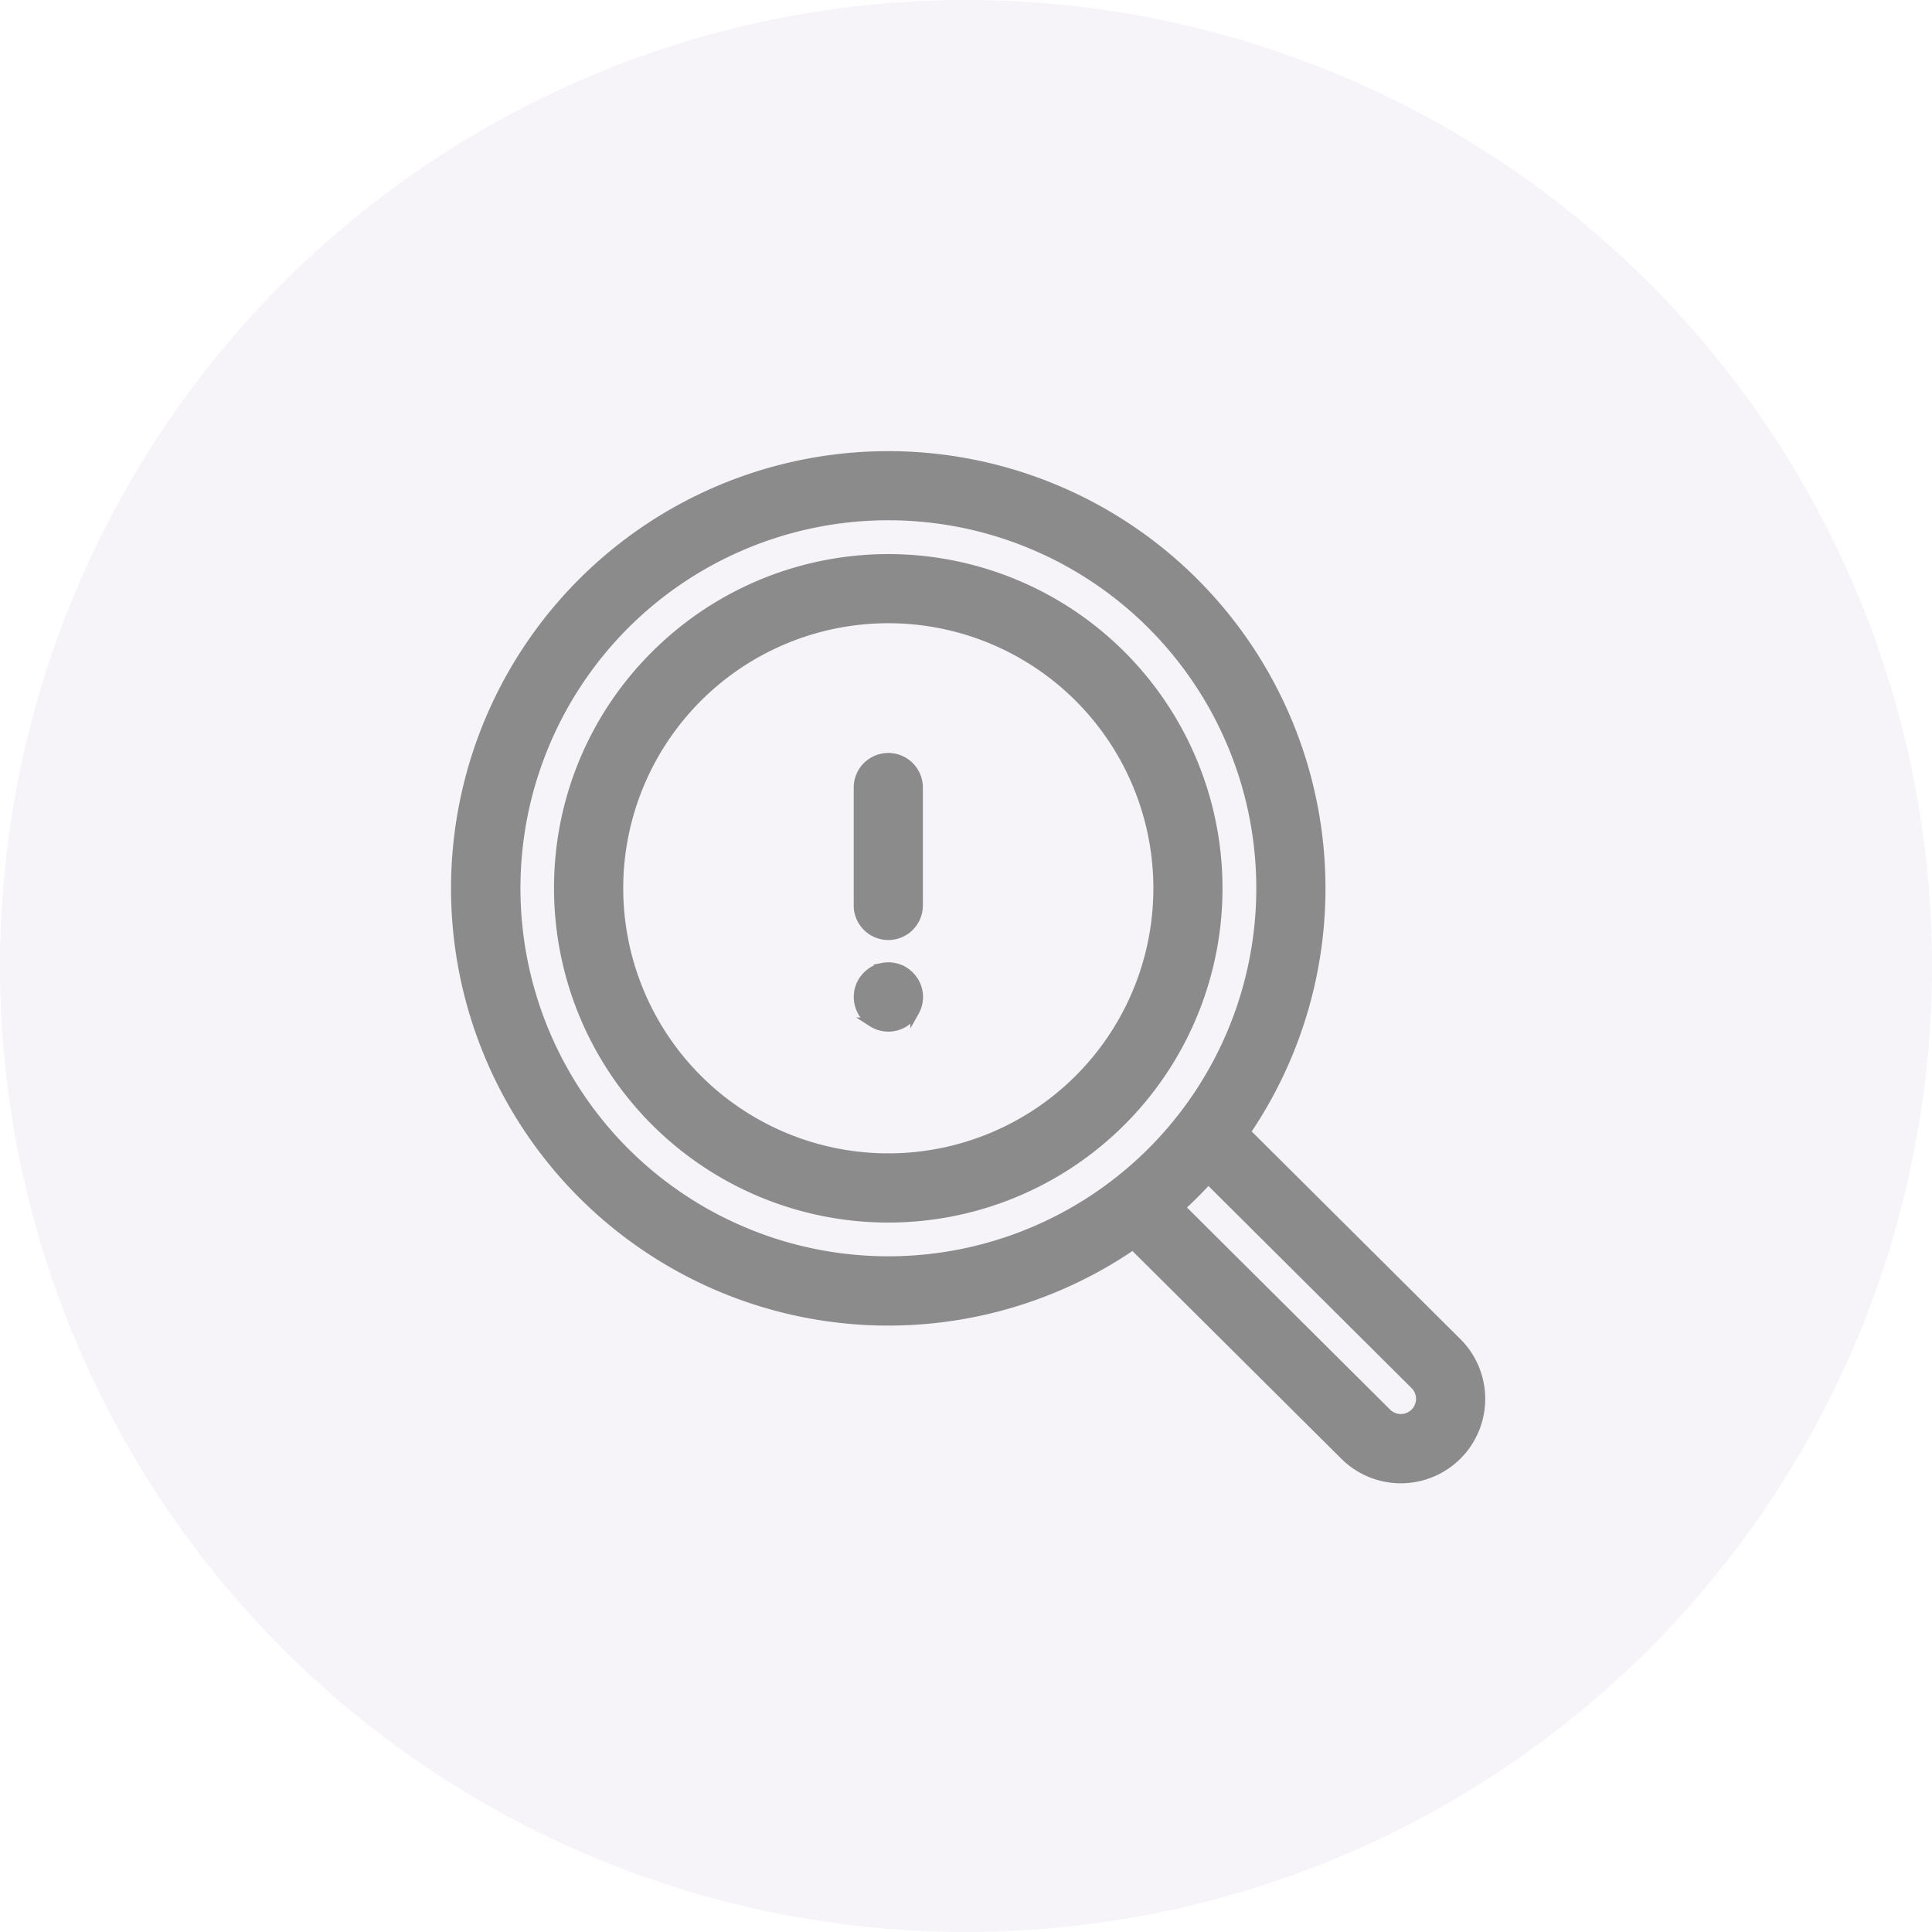 <svg xmlns="http://www.w3.org/2000/svg" width="106" height="106" viewBox="0 0 106 106">
  <g id="ic-no_result_found" data-name="ic-no result found" transform="translate(-135 -230)">
    <circle id="Ellipse_3" data-name="Ellipse 3" cx="53" cy="53" r="53" transform="translate(135 230)" fill="#784da8" opacity="0.07"/>
    <g id="Group_6906" data-name="Group 6906" transform="translate(-0.882 -2.43)">
      <path id="Path_418" data-name="Path 418" d="M6.952,6.952a23.739,23.739,0,0,1,36.4,30.157l11.6,11.542a4.378,4.378,0,0,1-6.189,6.2l-11.6-11.536A23.738,23.738,0,0,1,6.952,6.952ZM51.091,52.514a1.084,1.084,0,0,0,1.85-.766,1.074,1.074,0,0,0-.314-.763L41.293,39.709q-.376.413-.773.811-.372.372-.757.724ZM9.282,38.19a20.441,20.441,0,1,0,0-28.908A20.464,20.464,0,0,0,9.282,38.19Zm0,0" transform="translate(160.882 257.43)" fill="#8b8b8b" stroke="#8b8b8b" stroke-width="0.5"/>
      <path id="Path_419" data-name="Path 419" d="M136.592,56.724a18.088,18.088,0,1,1-5.3,12.79A17.968,17.968,0,0,1,136.592,56.724Zm2.329,23.25a14.793,14.793,0,1,0-4.332-10.46A14.81,14.81,0,0,0,138.921,79.974Zm0,0" transform="translate(35.237 211.652)" fill="#8b8b8b" stroke="#8b8b8b" stroke-width="0.5"/>
      <path id="Path_420" data-name="Path 420" d="M282.546,150.785a1.647,1.647,0,0,1,1.647,1.647V158.9a1.647,1.647,0,0,1-3.295,0v-6.469A1.647,1.647,0,0,1,282.546,150.785Zm0,0" transform="translate(-97.927 123.207)" fill="#8b8b8b" stroke="#8b8b8b" stroke-width="0.5"/>
      <path id="Path_421" data-name="Path 421" d="M280.927,256.75c.011-.053.024-.106.04-.157a1.794,1.794,0,0,1,.123-.3c.025-.047.054-.093.083-.139a1.467,1.467,0,0,1,.1-.13,1.357,1.357,0,0,1,.109-.121,1.478,1.478,0,0,1,.121-.109,1.542,1.542,0,0,1,.129-.1c.045-.03.091-.058.139-.083a1.487,1.487,0,0,1,.146-.068c.049-.021.1-.039.151-.055s.1-.028.157-.039a1.622,1.622,0,0,1,.483-.024,1.529,1.529,0,0,1,.16.024c.053.011.106.024.156.039s.1.034.153.055a1.47,1.47,0,0,1,.145.068c.047.025.094.054.138.083s.089.062.131.1a1.465,1.465,0,0,1,.12.109,1.361,1.361,0,0,1,.109.121,1.4,1.4,0,0,1,.1.13,1.562,1.562,0,0,1,.082.139c.025.047.049.1.07.146s.038.1.054.152a1.248,1.248,0,0,1,.04.157,1.557,1.557,0,0,1,.024.159c.005.054.009.109.009.163s0,.107-.009.161a1.525,1.525,0,0,1-.024.16,1.187,1.187,0,0,1-.04.156c-.015.052-.034.1-.054.152s-.044.1-.07.146a1.378,1.378,0,0,1-.082.138,1.488,1.488,0,0,1-.1.131,1.426,1.426,0,0,1-.109.12,1.45,1.45,0,0,1-.12.109c-.042.034-.086.066-.131.1a1.579,1.579,0,0,1-.138.082c-.047.025-.1.048-.146.069a1.436,1.436,0,0,1-.151.054,1.176,1.176,0,0,1-.156.039,1.522,1.522,0,0,1-.16.024,1.534,1.534,0,0,1-.324,0,1.561,1.561,0,0,1-.16-.024,1.3,1.3,0,0,1-.157-.039c-.05-.015-.1-.033-.151-.054s-.1-.044-.146-.069-.094-.053-.139-.082a1.739,1.739,0,0,1-.251-.206,1.42,1.42,0,0,1-.109-.12,1.823,1.823,0,0,1-.179-.269,1.336,1.336,0,0,1-.068-.146,1.422,1.422,0,0,1-.055-.152c-.015-.05-.028-.1-.04-.156a1.465,1.465,0,0,1-.024-.16,1.559,1.559,0,0,1-.008-.161,1.582,1.582,0,0,1,.008-.163A1.475,1.475,0,0,1,280.927,256.75Zm0,0" transform="translate(-97.924 30.061)" fill="#8b8b8b" stroke="#8b8b8b" stroke-width="0.5"/>
    </g>
  </g>
</svg>
